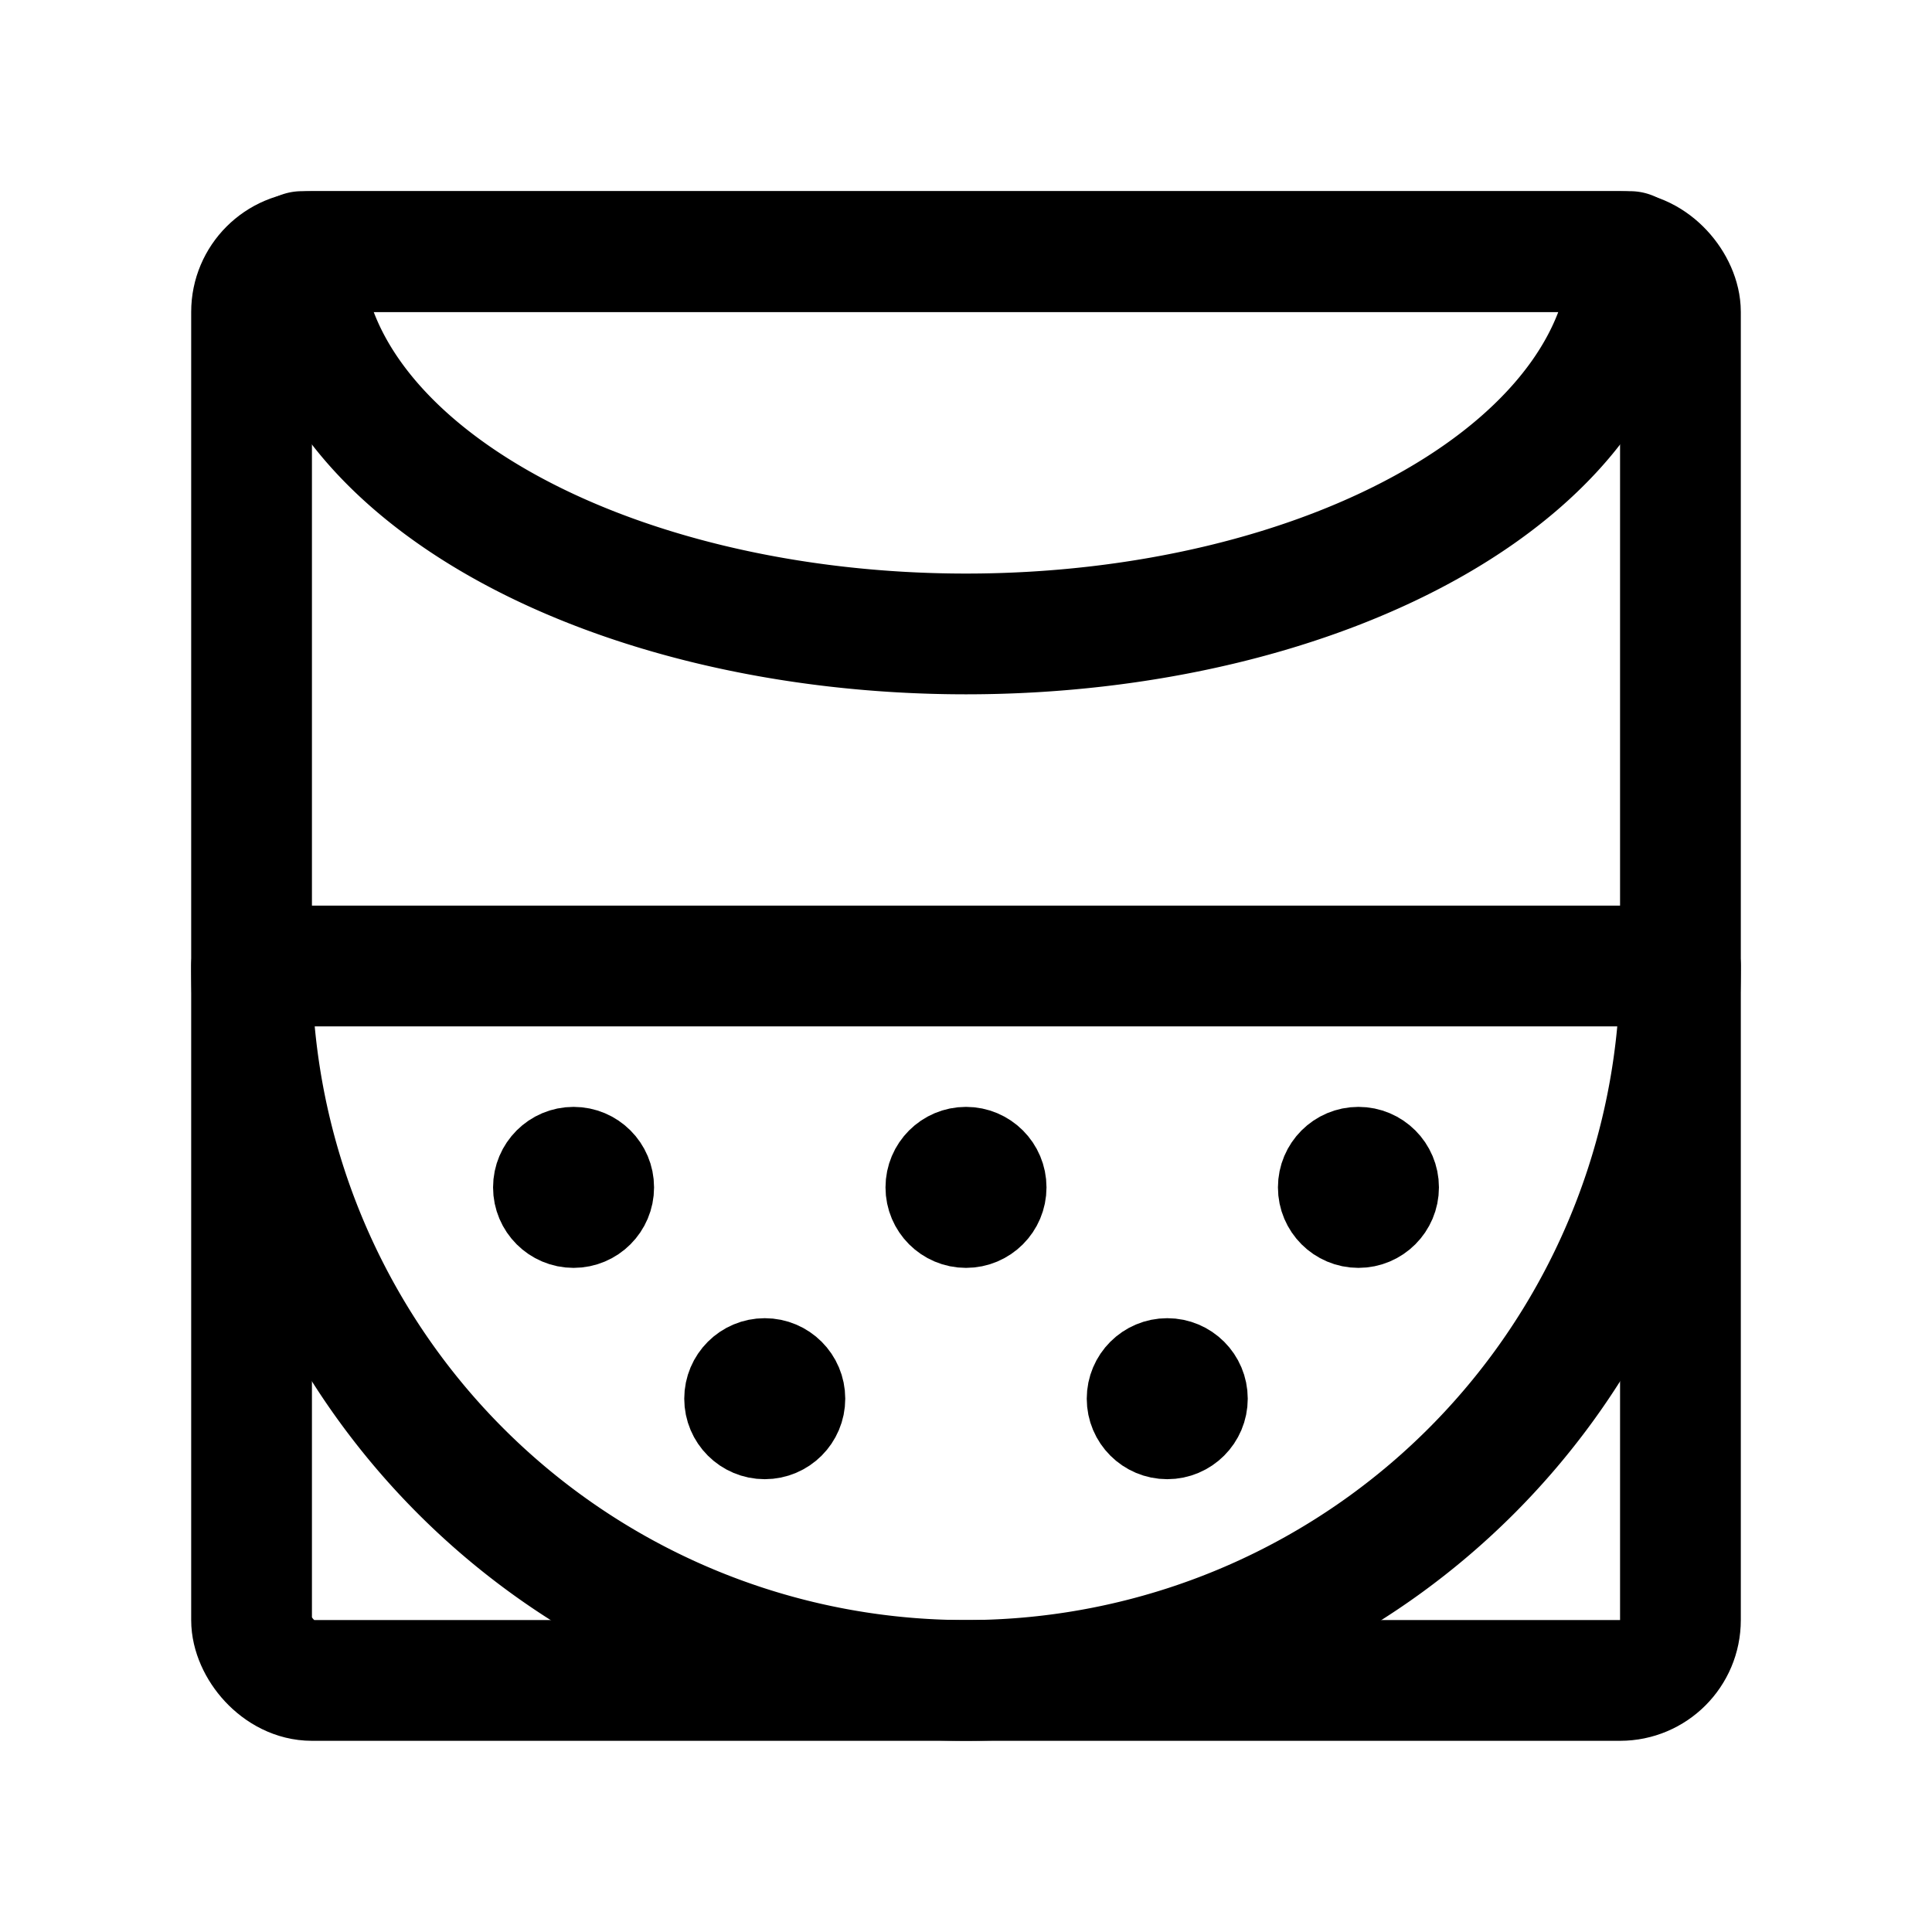<svg xmlns="http://www.w3.org/2000/svg" width="192" height="192" fill="none" viewBox="0 0 192 192"><g stroke="#000" stroke-linejoin="round" clip-path="url(#a)" stroke-linecap="round" stroke-width="8"><path stroke-width="12" d="M167 96a71 71 0 0 1-142 0m137-71c0 4.99-1.707 9.932-5.024 14.542s-8.178 8.8-14.307 12.328c-6.129 3.529-13.404 6.328-21.412 8.237C113.25 62.017 104.667 63 96 63s-17.25-.983-25.257-2.893-15.283-4.708-21.412-8.237-10.99-7.718-14.307-12.328S30 29.99 30 25zm5 71H25"/><circle cx="57" cy="118" r="4"/><circle cx="96" cy="118" r="4"/><circle cx="76" cy="139" r="4"/><circle cx="116" cy="139" r="4"/><circle cx="135" cy="118" r="4"/><rect width="142" height="142" x="25" y="25" stroke-width="12" rx="6"/></g><defs><clipPath id="a"><path fill="#fff" d="M0 0h192v192H0z"/></clipPath></defs></svg>